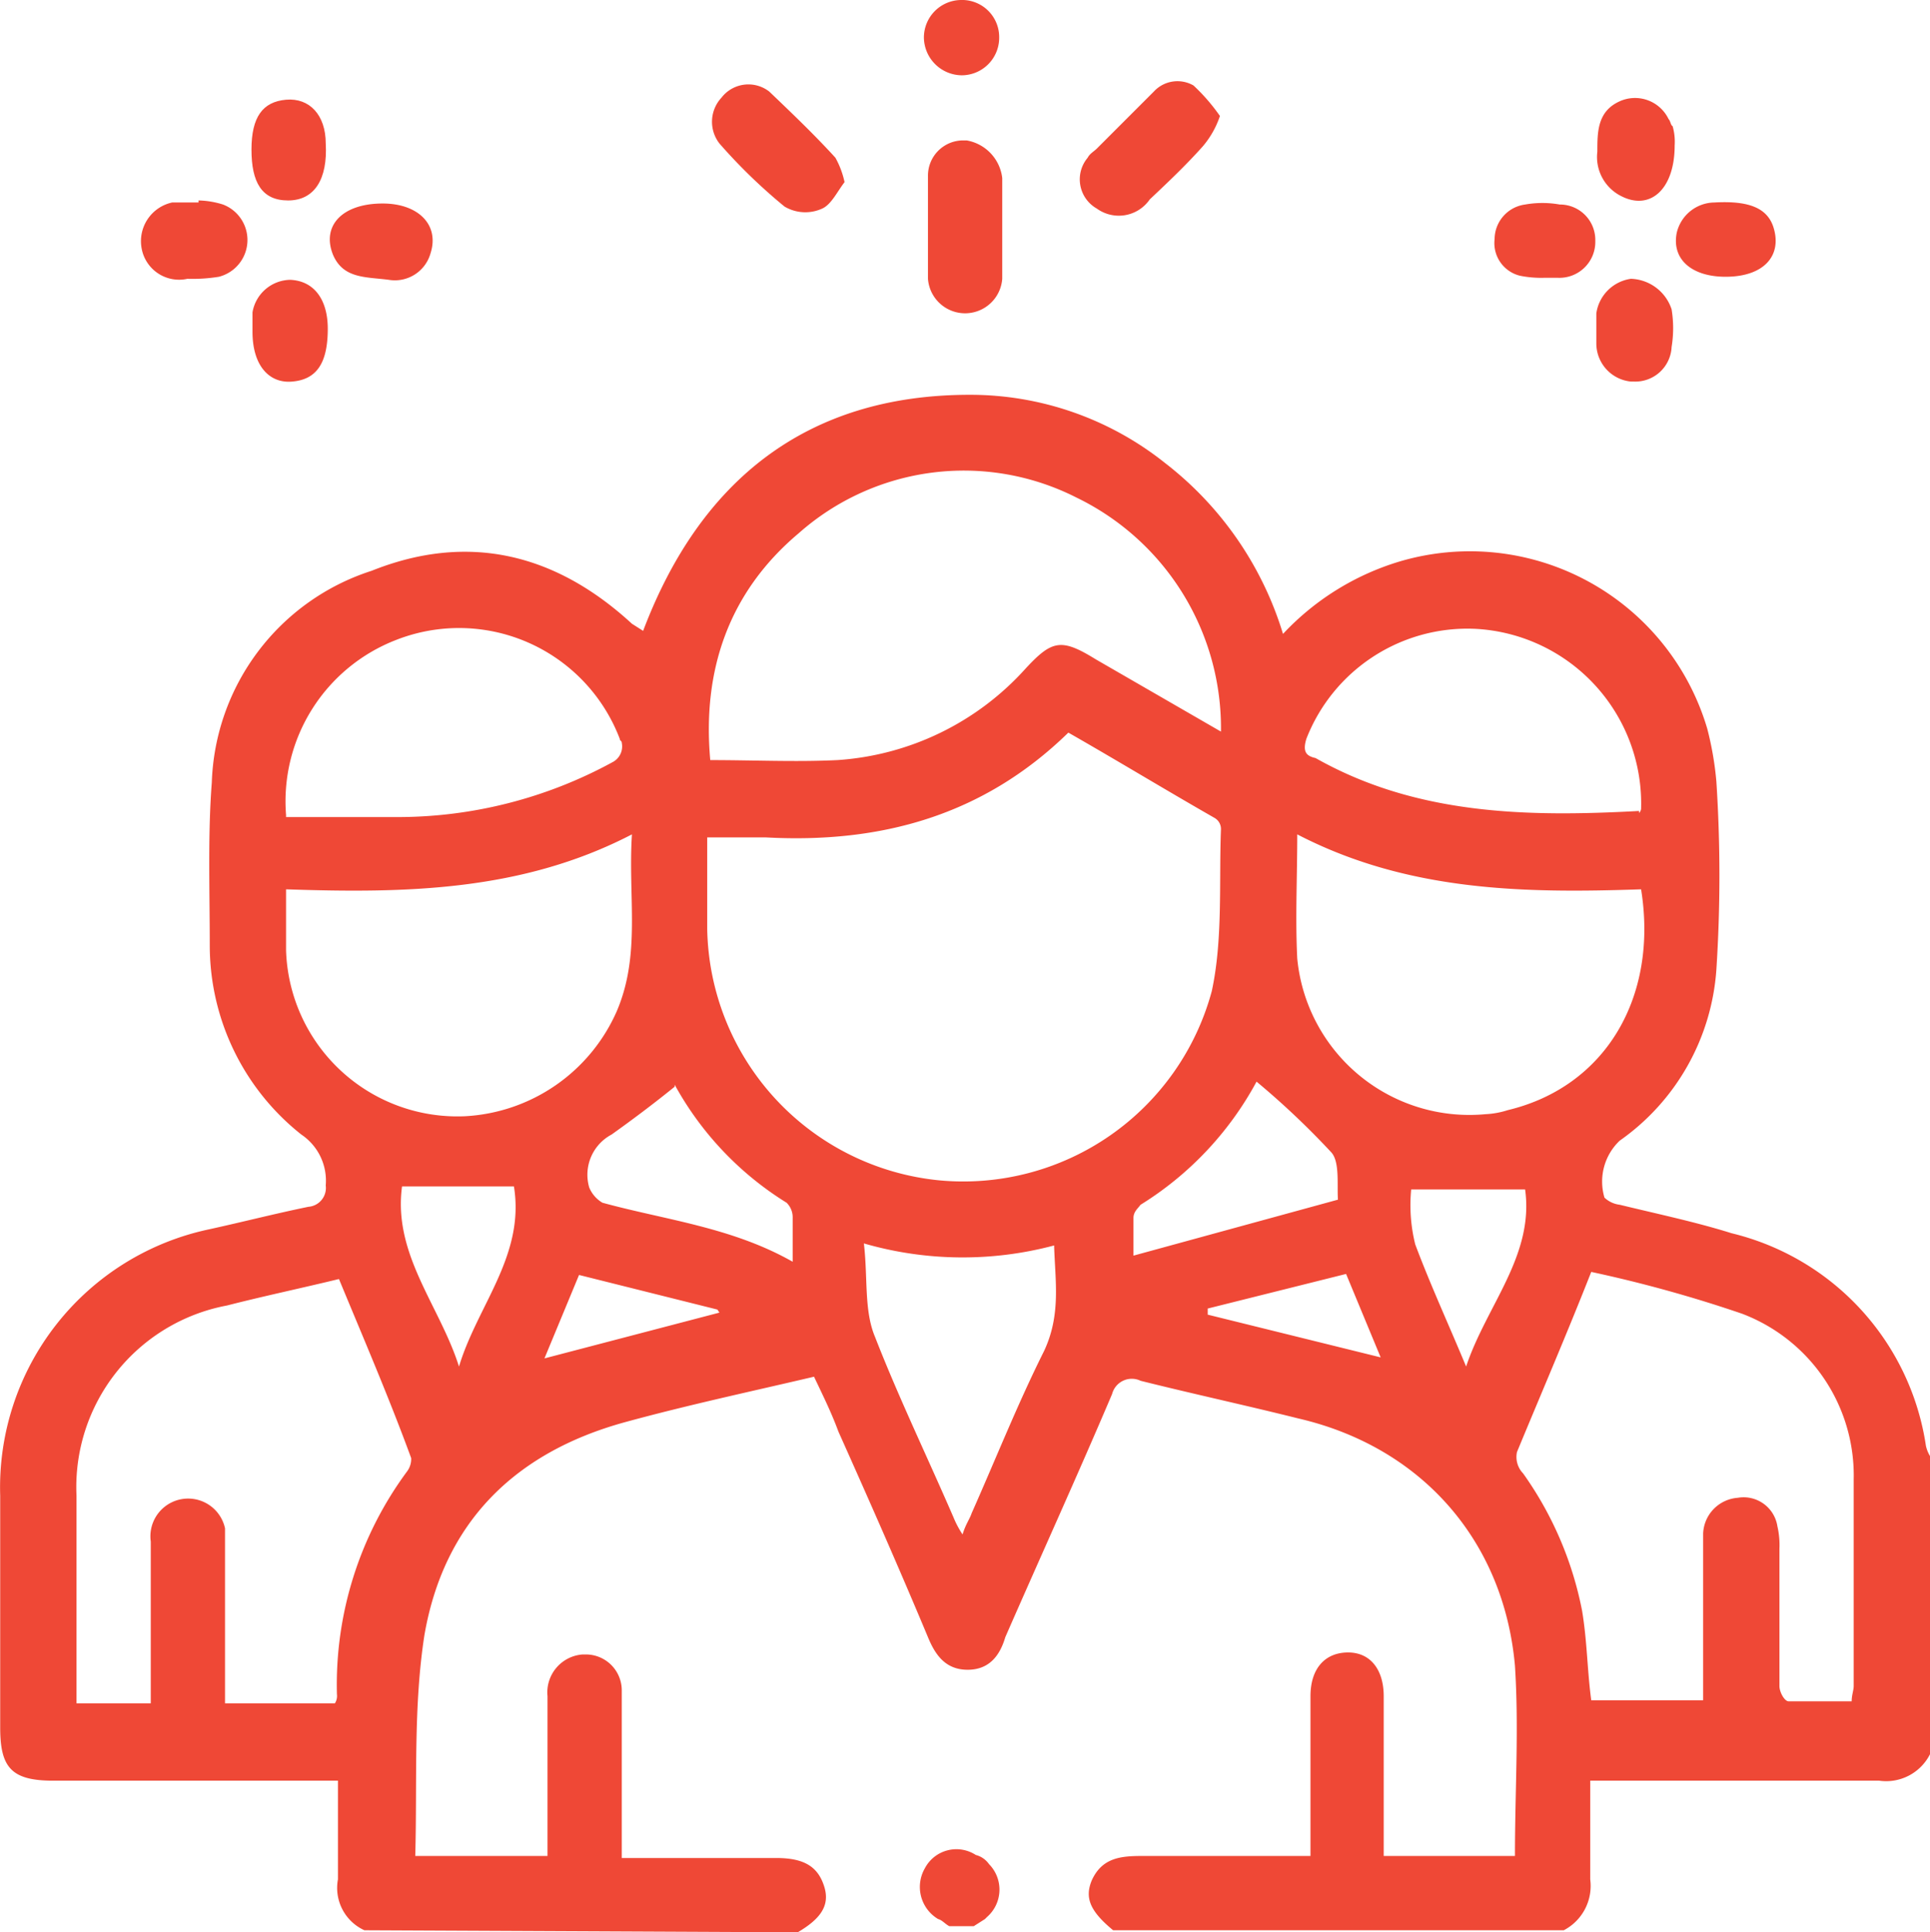 <svg id="Layer_1" data-name="Layer 1" xmlns="http://www.w3.org/2000/svg" viewBox="0 0 189.72 189.9"><title>icon_9</title><path d="M161.8,151.9Zm0,0Zm0,0Zm0,0Zm0,0Z" transform="translate(-17.68 -17.6)" fill="#ef4836"/><path d="M31.6,42a3.89,3.89,0,0,1,3-4.5h2.6v-.2a8.6,8.6,0,0,1,2.4.4,3.73,3.73,0,0,1-.4,7.1,16.15,16.15,0,0,1-3.1.2A3.74,3.74,0,0,1,31.6,42Z" transform="translate(-17.68 -17.6)" fill="#ef4836"/><path d="M49.9,49.9c0,3.4-1.1,5-3.5,5.2-2.2.2-3.9-1.5-3.9-4.9V48.3a3.83,3.83,0,0,1,3.7-3.2C48.6,45.2,49.9,47.1,49.9,49.9Z" transform="translate(-17.68 -17.6)" fill="#ef4836"/><path d="M42.4,32.3c0-3.2,1.1-4.7,3.4-4.9s3.9,1.5,3.9,4.3c.2,3.5-1.1,5.6-3.7,5.6S42.4,35.5,42.4,32.3Z" transform="translate(-17.68 -17.6)" fill="#ef4836"/><path d="M50.4,42.6c-1.1-2.8.9-5,4.9-5,3.5,0,5.6,2.1,4.7,4.9a3.64,3.64,0,0,1-4.1,2.6C53.6,44.8,51.4,45,50.4,42.6Z" transform="translate(-17.68 -17.6)" fill="#ef4836"/><path d="M88.4,31.7a3.48,3.48,0,0,1,.2-4.5,3.34,3.34,0,0,1,4.7-.6c2.2,2.1,4.5,4.3,6.5,6.5a8.54,8.54,0,0,1,.9,2.4c-.7.9-1.3,2.2-2.2,2.6a4,4,0,0,1-3.7-.2A53.45,53.45,0,0,1,88.4,31.7Z" transform="translate(-17.68 -17.6)" fill="#ef4836"/><path d="M108.5,21.3a3.69,3.69,0,0,1,3.7-3.7h.2a3.65,3.65,0,0,1,3.5,3.7,3.69,3.69,0,0,1-3.7,3.7A3.76,3.76,0,0,1,108.5,21.3Z" transform="translate(-17.68 -17.6)" fill="#ef4836"/><path d="M114.9,200.8a3.57,3.57,0,0,1-.2,5.2l-.2.2-1.1.7H111c-.4-.2-.7-.6-1.1-.7a3.67,3.67,0,0,1-1.3-5,3.5,3.5,0,0,1,5-1.3A2.28,2.28,0,0,1,114.9,200.8Z" transform="translate(-17.68 -17.6)" fill="#ef4836"/><path d="M116.2,35.1h0V45a3.66,3.66,0,0,1-7.3,0V34.9a3.46,3.46,0,0,1,3.4-3.5h.4A4.25,4.25,0,0,1,116.2,35.1Z" transform="translate(-17.68 -17.6)" fill="#ef4836"/><path d="M124.6,33.1c.2-.4.6-.6.9-.9l5.6-5.6A3.16,3.16,0,0,1,135,26a18.67,18.67,0,0,1,2.6,3,9,9,0,0,1-1.7,3c-1.7,1.9-3.4,3.5-5.2,5.2a3.69,3.69,0,0,1-5.2.9A3.3,3.3,0,0,1,124.6,33.1Z" transform="translate(-17.68 -17.6)" fill="#ef4836"/><path d="M164.6,41.1a3.45,3.45,0,0,1,3-3.4,9.7,9.7,0,0,1,3.4,0,3.48,3.48,0,0,1,3.5,3.5v.2a3.53,3.53,0,0,1-3.7,3.5h-1.3a10.57,10.57,0,0,1-2.4-.2A3.3,3.3,0,0,1,164.6,41.1Z" transform="translate(-17.68 -17.6)" fill="#ef4836"/><path d="M182,48a11.48,11.48,0,0,1,0,3.7,3.57,3.57,0,0,1-3.7,3.4H178a3.77,3.77,0,0,1-3.4-3.7V50.3h0V48.4A4,4,0,0,1,178,45,4.36,4.36,0,0,1,182,48Z" transform="translate(-17.68 -17.6)" fill="#ef4836"/><path d="M174.7,32.5c0-1.9,0-3.9,2.1-4.9a3.66,3.66,0,0,1,4.9,1.7c.2.2.2.6.4.7a5.55,5.55,0,0,1,.2,1.9c0,4.3-2.4,6.4-5.2,5A4.3,4.3,0,0,1,174.7,32.5Z" transform="translate(-17.68 -17.6)" fill="#ef4836"/><path d="M182.5,40.5a3.85,3.85,0,0,1,3.7-3c3.5-.2,5.2.6,5.8,2.4.9,2.8-.9,4.9-4.7,4.9C184,44.8,182,43.1,182.5,40.5Z" transform="translate(-17.68 -17.6)" fill="#ef4836"/><path d="M207,159.7a25.34,25.34,0,0,0-19.1-20.9c-3.5-1.1-7.3-1.9-11-2.8a2.63,2.63,0,0,1-1.5-.7,5.54,5.54,0,0,1,1.5-5.6,22.43,22.43,0,0,0,9.5-16.8,142.75,142.75,0,0,0,0-18.5,31.46,31.46,0,0,0-.9-5.2,24.33,24.33,0,0,0-30.3-16.4,25.87,25.87,0,0,0-11.4,7.1,33.53,33.53,0,0,0-11.6-16.8A30.7,30.7,0,0,0,113,56.4c-16,0-26.5,8.4-32.1,23.2l-1.1-.7c-7.5-6.9-16.1-9-25.6-5.2A22.64,22.64,0,0,0,38.5,94.5c-.4,5.2-.2,10.6-.2,16.1a23.71,23.71,0,0,0,9,18.5,5.46,5.46,0,0,1,2.4,5,1.86,1.86,0,0,1-1.7,2.1c-3.4.7-6.5,1.5-9.7,2.2a25.92,25.92,0,0,0-20.6,26.2v22.8c0,3.9,1.1,5.2,5.2,5.2h28v9.7a4.57,4.57,0,0,0,2.6,5l42.6.2c2.2-1.3,3.2-2.6,2.6-4.5s-1.9-2.8-4.7-2.8H78.8V183.7a3.53,3.53,0,0,0-3.7-3.5h-.2a3.74,3.74,0,0,0-3.4,4.1V200h-13c.2-7.3-.2-14.6.9-21.7,1.9-11,8.8-17.9,19.6-20.9,6.2-1.7,12.3-3,18.7-4.5.9,1.9,1.7,3.5,2.4,5.4,3,6.7,6,13.5,8.8,20.2.7,1.7,1.7,3.2,3.9,3.2s3.2-1.5,3.7-3.2c3.5-8,7.1-15.9,10.5-23.9a2,2,0,0,1,2.8-1.3c5.2,1.3,10.3,2.4,15.5,3.7,12.1,2.8,20.2,12,21.3,24.3.4,6.2,0,12.3,0,18.7H153.7V184.3c0-2.6-1.3-4.3-3.5-4.3s-3.7,1.5-3.7,4.3V200H129.9c-2.1,0-3.9.2-4.9,2.4-.7,1.7-.2,3,2.1,4.9h44.3a4.91,4.91,0,0,0,2.6-5v-9.7h28.4a4.83,4.83,0,0,0,5-2.6V160.7A3.38,3.38,0,0,1,207,159.7ZM146.1,90.2a17,17,0,0,1,16.6-10.8A17.2,17.2,0,0,1,179,97.1a.7.7,0,0,1-.2.4v-.2c-11,.6-21.9.4-31.8-5.2C146.1,91.9,145.7,91.5,146.1,90.2Zm-.9,9.4c10.8,5.6,22.2,5.8,33.8,5.4h0c1.7,10.6-3.5,19.4-13.1,21.7a8.51,8.51,0,0,1-2.2.4,17,17,0,0,1-18.5-15.3C145,107.8,145.2,103.9,145.2,99.6ZM96.2,70a24.47,24.47,0,0,1,27.3-3.5,25.17,25.17,0,0,1,14.2,23l-12.3-7.1c-3.4-2.1-4.3-1.9-6.9.9a27.3,27.3,0,0,1-18.5,9c-4.1.2-8.2,0-12.5,0C86.7,83.5,89.3,75.8,96.2,70ZM56.6,80.5a16.91,16.91,0,0,1,22,9.7c0,.2.2.2.2.4a1.74,1.74,0,0,1-.9,1.9,44.14,44.14,0,0,1-21.1,5.4h-11v-.2A17,17,0,0,1,56.6,80.5ZM45.8,111v-6c11.8.4,23.2.2,34-5.4-.4,6.2.9,11.8-1.5,17.4a17.31,17.31,0,0,1-14.9,10.3A16.85,16.85,0,0,1,45.8,111Zm11.9,51.2a35.26,35.26,0,0,0-6.9,21.9,1.34,1.34,0,0,1-.2.9H39.8V167.8a3.71,3.71,0,0,0-7.3,1.3V185H25.2V164.6A18.16,18.16,0,0,1,40,145.9c3.5-.9,7.3-1.7,11-2.6,2.4,5.8,4.9,11.6,7.1,17.6A2.05,2.05,0,0,1,57.7,162.2Zm5.1-10.3c-1.9-6-6.5-11-5.6-17.7h11C69.3,141,64.6,145.9,62.8,151.9Zm25.6-5.3-17.2,4.5,3.4-8.2,13.6,3.4.2.3Zm7.2-5c-6-3.4-12.5-4.1-18.7-5.8a3.11,3.11,0,0,1-1.3-1.5,4.47,4.47,0,0,1,2.2-5.2c2.1-1.5,4.1-3,6.2-4.7v-.2a31.4,31.4,0,0,0,11,11.6,2,2,0,0,1,.6,1.5Zm24.7,8.8c-2.6,5.2-4.7,10.5-7.1,15.9-.2.6-.6,1.1-.9,2.1a9.47,9.47,0,0,1-.9-1.7c-2.6-6-5.4-11.8-7.7-17.7-1.1-2.6-.7-5.8-1.1-9.2h0a34.93,34.93,0,0,0,18.7.2C121.4,143.5,122,146.8,120.3,150.4ZM110,133.6a25.28,25.28,0,0,1-22.8-24.7v-9H93c11.2.6,21.3-2.1,29.7-10.3,4.9,2.8,9.5,5.6,14.4,8.4a1.25,1.25,0,0,1,.6,1.1c-.2,5.2.2,10.8-.9,15.9A25.3,25.3,0,0,1,110,133.6Zm19.1,7.4v-3.7c0-.6.4-.9.7-1.3a32.22,32.22,0,0,0,11.4-12.1,79.39,79.39,0,0,1,7.3,6.9c.9.9.6,3.2.7,4.7Zm7.3,5.8v-.6l13.6-3.4,3.4,8.2Zm25.4,5.1c-1.7-4.1-3.5-8-5-12a16,16,0,0,1-.4-5.4h11.2C168.5,141,163.8,145.9,161.8,151.9Zm38.1,31.4c0,.4-.2.9-.2,1.5h-6.2c-.4,0-.9-.9-.9-1.5V169.8a8.2,8.2,0,0,0-.2-2.2,3.36,3.36,0,0,0-3.9-2.8,3.67,3.67,0,0,0-3.4,3.5v16.4h-11c-.4-3-.4-5.8-.9-8.8a34.65,34.65,0,0,0-5.8-13.5,2.32,2.32,0,0,1-.6-2.1c2.4-5.8,4.9-11.6,7.3-17.7a130.07,130.07,0,0,1,14.8,4.1,17,17,0,0,1,11,16.3Z" transform="translate(-17.68 -17.6)" fill="#ef4836"/></svg>